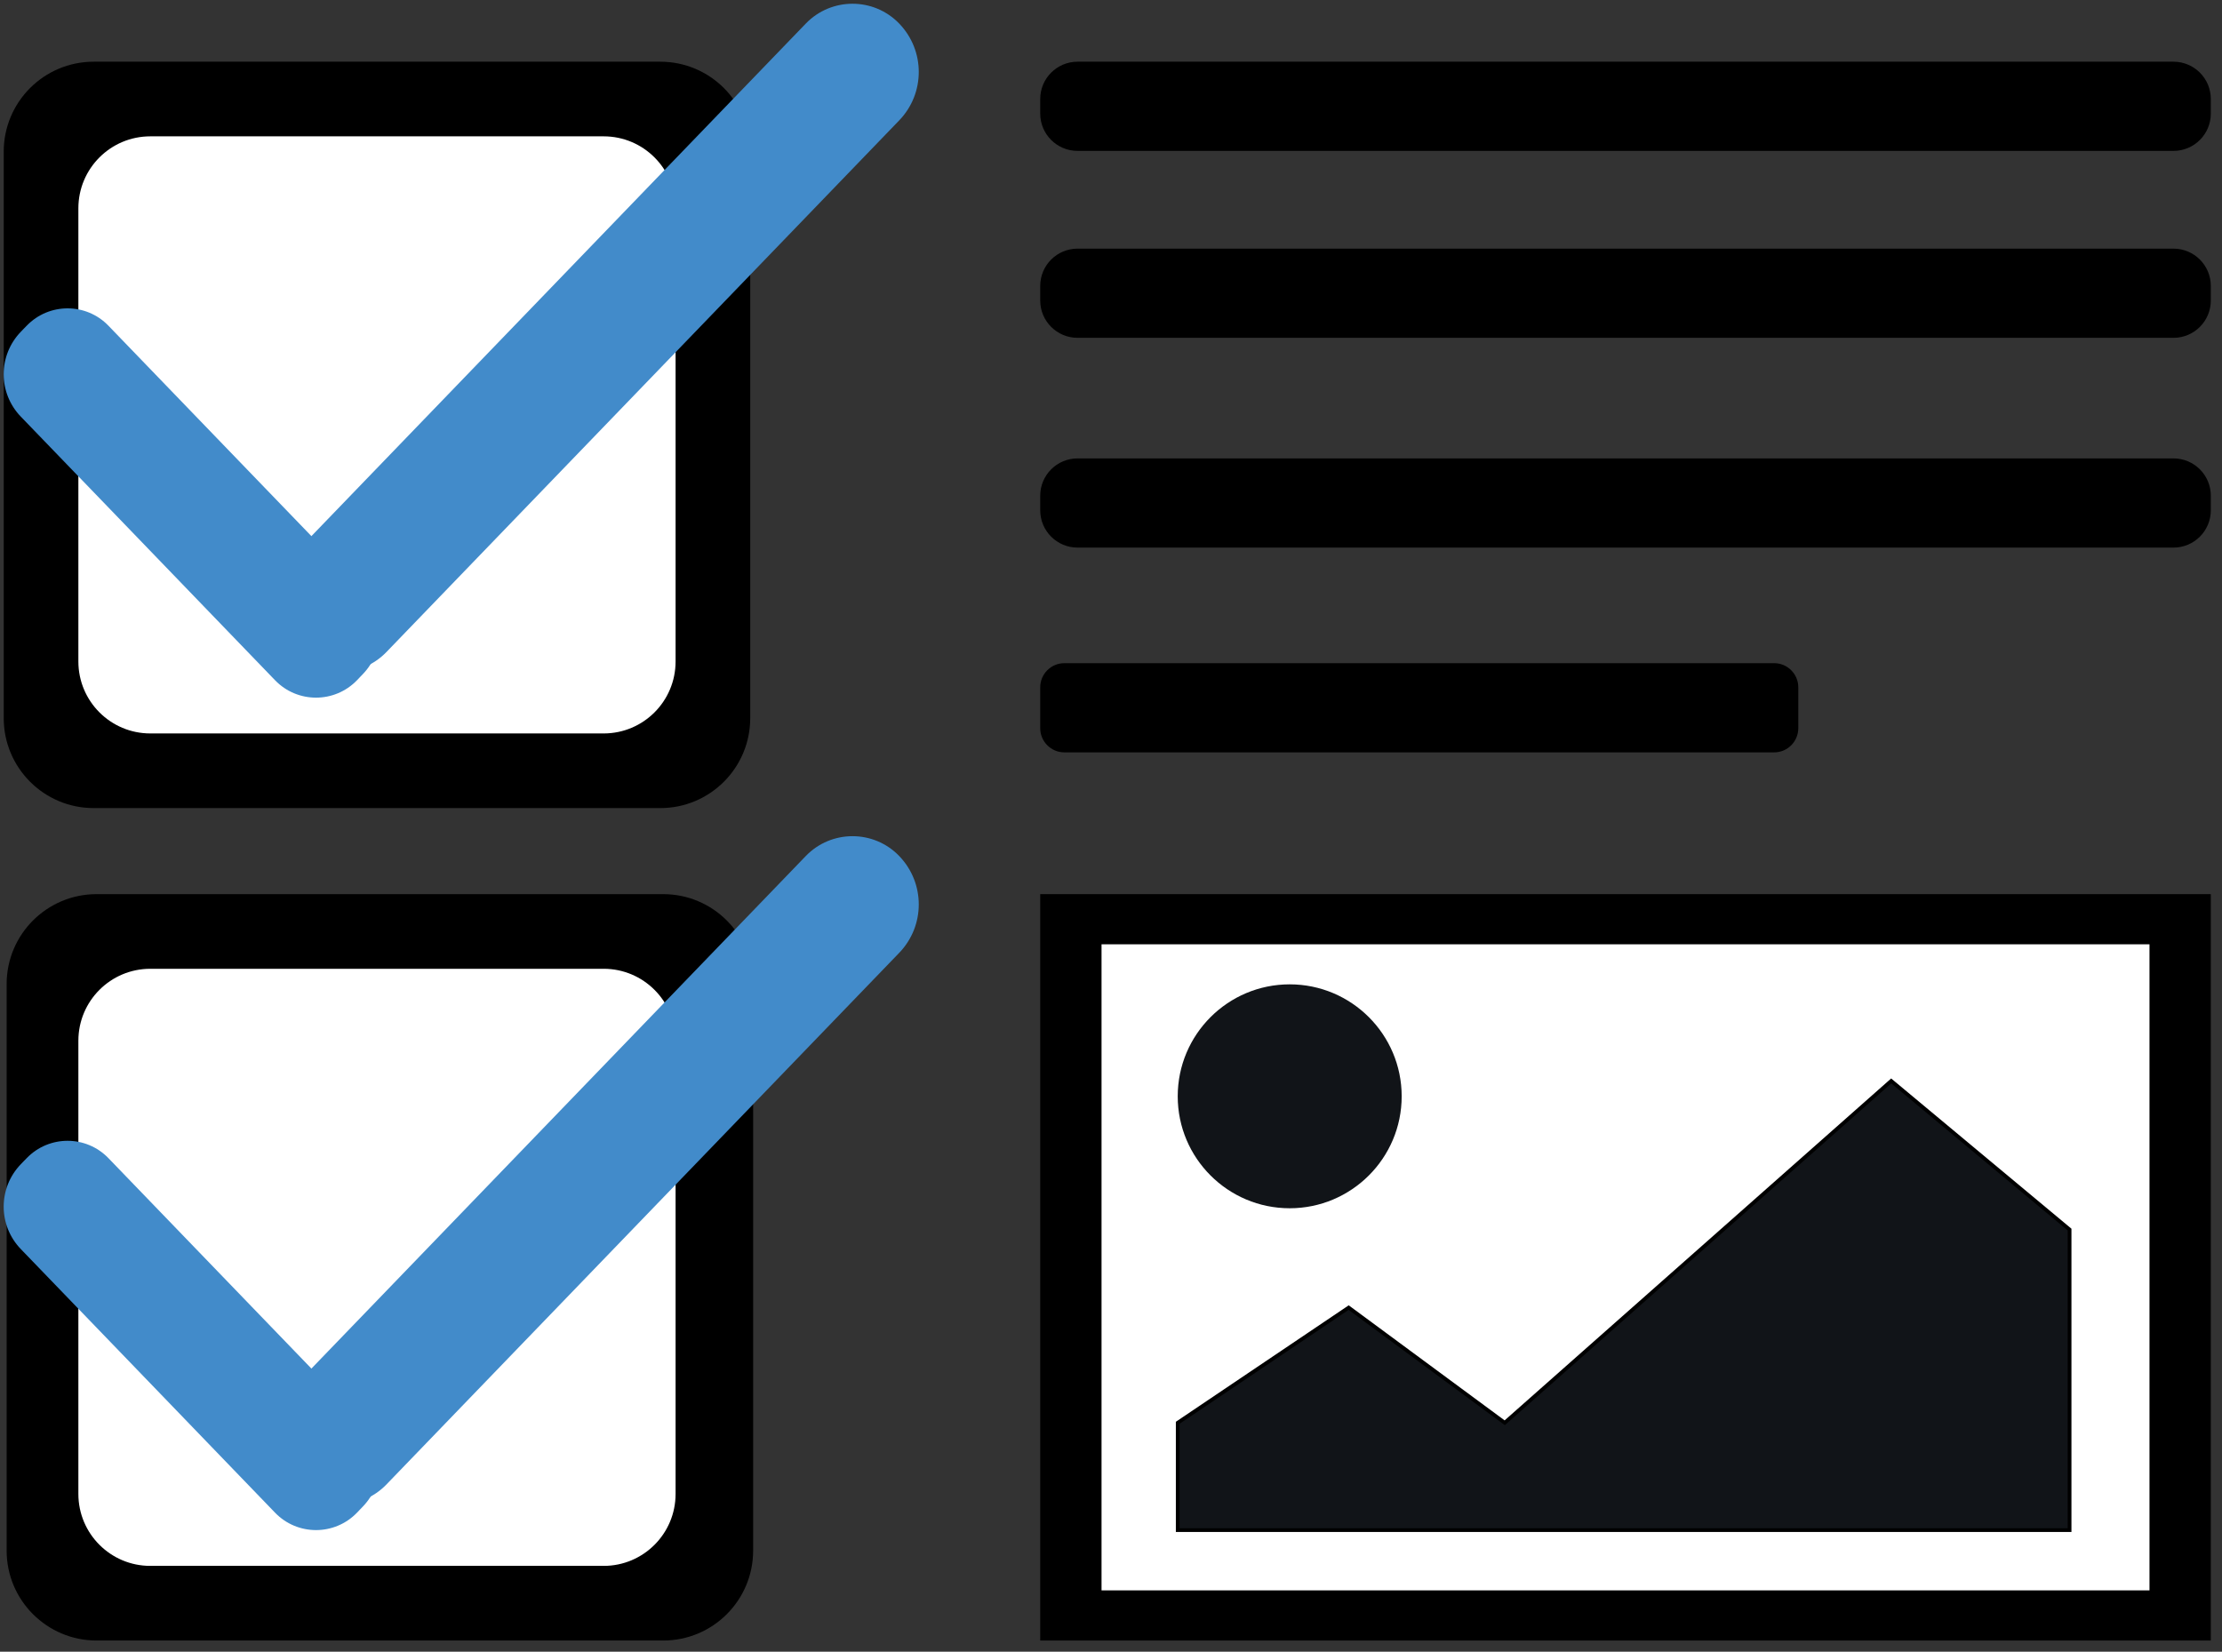 <svg id="tick" preserveAspectRatio="xMidYMid meet" version="1.1"
     viewBox="11.943 13.427 595.303 442.593"
     xmlns="http://www.w3.org/2000/svg" xmlns:xlink="http://www.w3.org/1999/xlink">
    <rect x="11.943" y="13.427" width="595.303" height="442.593" fill="#333333" stroke="none"/>
    <defs>
        <path
                d="M188.85 29.96C202.15 29.96 212.94 40.75 212.94 54.06C212.94 89.24 212.94 170.68 212.94 205.86C212.94 219.17 202.15 229.96 188.85 229.96C153.67 229.96 72.22 229.96 37.04 229.96C23.73 229.96 12.94 219.17 12.94 205.86C12.94 170.68 12.94 89.24 12.94 54.06C12.94 40.75 23.73 29.96 37.04 29.96C72.22 29.96 153.67 29.96 188.85 29.96Z"
                id="l6yEx4tB"></path>
        <path
                d="M173.67 49.96C184.31 49.96 192.94 58.59 192.94 69.24C192.94 97.38 192.94 162.54 192.94 190.68C192.94 201.33 184.31 209.96 173.67 209.96C145.52 209.96 80.36 209.96 52.22 209.96C41.57 209.96 32.94 201.33 32.94 190.68C32.94 162.54 32.94 97.38 32.94 69.24C32.94 58.59 41.57 49.96 52.22 49.96C80.36 49.96 145.52 49.96 173.67 49.96Z"
                id="b1ijBGlPXM"></path>
        <path
                d="M107.58 195.71C101.58 201.92 91.63 201.92 85.64 195.71C69.82 179.3 33.34 141.47 17.52 125.07C11.4 118.73 11.4 108.67 17.52 102.33C20.03 99.73 16.57 103.31 19.08 100.72C25.07 94.5 35.02 94.5 41.01 100.72C56.83 117.12 93.31 154.95 109.13 171.35C115.25 177.7 115.25 187.75 109.13 194.09C106.62 196.69 110.08 193.11 107.58 195.71Z"
                id="b4eJfCxmfr"></path>
        <path
                d="M252.85 19.74C259.84 26.98 259.84 38.45 252.85 45.69C222.87 76.78 145.45 157.06 115.47 188.15C108.63 195.24 97.28 195.24 90.44 188.15C87.94 185.56 92.94 190.75 90.44 188.15C83.46 180.91 83.46 169.44 90.44 162.2C120.42 131.12 197.85 50.83 227.83 19.74C234.67 12.66 246.02 12.66 252.85 19.74C255.36 22.34 250.35 17.15 252.85 19.74Z"
                id="l660Whvy7z"></path>
        <path
                d="M189.62 253.02C202.93 253.02 213.72 263.81 213.72 277.12C213.72 312.3 213.72 393.74 213.72 428.92C213.72 442.23 202.93 453.02 189.62 453.02C154.44 453.02 73 453.02 37.82 453.02C24.51 453.02 13.72 442.23 13.72 428.92C13.72 393.74 13.72 312.3 13.72 277.12C13.72 263.81 24.51 253.02 37.82 253.02C73 253.02 154.44 253.02 189.62 253.02Z"
                id="b1QT9IsqjA"></path>
        <path
                d="M173.67 273.02C184.31 273.02 192.94 281.65 192.94 292.3C192.94 320.44 192.94 385.6 192.94 413.74C192.94 424.39 184.31 433.02 173.67 433.02C145.52 433.02 80.36 433.02 52.22 433.02C41.57 433.02 32.94 424.39 32.94 413.74C32.94 385.6 32.94 320.44 32.94 292.3C32.94 281.65 41.57 273.02 52.22 273.02C80.36 273.02 145.52 273.02 173.67 273.02Z"
                id="b3cMH0s9A2"></path>
        <path
                d="M107.58 418.77C101.58 424.98 91.63 424.98 85.64 418.77C69.82 402.36 33.34 364.53 17.52 348.13C11.4 341.79 11.4 331.73 17.52 325.39C20.03 322.79 16.57 326.37 19.08 323.78C25.07 317.56 35.02 317.56 41.01 323.78C56.83 340.18 93.31 378.01 109.13 394.41C115.25 400.76 115.25 410.81 109.13 417.15C106.62 419.75 110.08 416.17 107.58 418.77Z"
                id="a76nrhbSjq"></path>
        <path
                d="M252.85 242.8C259.84 250.04 259.84 261.51 252.85 268.75C222.87 299.84 145.45 380.12 115.47 411.21C108.63 418.3 97.28 418.3 90.44 411.21C87.94 408.62 92.94 413.81 90.44 411.21C83.46 403.97 83.46 392.5 90.44 385.26C120.42 354.18 197.85 273.89 227.83 242.8C234.67 235.72 246.02 235.72 252.85 242.8C255.36 245.4 250.35 240.21 252.85 242.8Z"
                id="a35OyS4sy"></path>
        <path
                d="M594.25 29.96C599.77 29.96 604.25 34.44 604.25 39.96C604.25 42.74 604.25 41.08 604.25 43.86C604.25 49.38 599.77 53.86 594.25 53.86C533.52 53.86 361.35 53.86 300.63 53.86C295.11 53.86 290.63 49.38 290.63 43.86C290.63 41.08 290.63 42.74 290.63 39.96C290.63 34.44 295.11 29.96 300.63 29.96C361.35 29.96 533.52 29.96 594.25 29.96Z"
                id="b2KfByR2HJ"></path>
        <path
                d="M594.25 80.05C599.77 80.05 604.25 84.53 604.25 90.05C604.25 92.83 604.25 91.17 604.25 93.95C604.25 99.47 599.77 103.95 594.25 103.95C533.52 103.95 361.35 103.95 300.63 103.95C295.11 103.95 290.63 99.47 290.63 93.95C290.63 91.17 290.63 92.83 290.63 90.05C290.63 84.53 295.11 80.05 300.63 80.05C361.35 80.05 533.52 80.05 594.25 80.05Z"
                id="c22LJJ7Kja"></path>
        <path
                d="M594.25 136.26C599.77 136.26 604.25 140.74 604.25 146.26C604.25 149.04 604.25 147.38 604.25 150.16C604.25 155.68 599.77 160.16 594.25 160.16C533.52 160.16 361.35 160.16 300.63 160.16C295.11 160.16 290.63 155.68 290.63 150.16C290.63 147.38 290.63 149.04 290.63 146.26C290.63 140.74 295.11 136.26 300.63 136.26C361.35 136.26 533.52 136.26 594.25 136.26Z"
                id="aoi00Ecip"></path>
        <path
                d="M487.26 191.13C490.83 191.13 493.73 194.03 493.73 197.61C493.73 201.09 493.73 205.07 493.73 208.55C493.73 212.13 490.83 215.03 487.26 215.03C447.93 215.03 336.43 215.03 297.11 215.03C293.53 215.03 290.63 212.13 290.63 208.55C290.63 205.07 290.63 201.09 290.63 197.61C290.63 194.03 293.53 191.13 297.11 191.13C336.43 191.13 447.93 191.13 487.26 191.13Z"
                id="etRgLUAs3"></path>
        <path d="M290.63 253.02L604.25 253.02L604.25 453.02L290.63 453.02L290.63 253.02Z" id="hMKMzRDZM"></path>
        <path d="M307.06 266.46L587.82 266.46L587.82 439.58L307.06 439.58L307.06 266.46Z" id="b4Ek7JchRA">
        </path>
        <path
                d="M387.47 307.19C387.47 323.75 374.02 337.19 357.47 337.19C340.91 337.19 327.47 323.75 327.47 307.19C327.47 290.63 340.91 277.19 357.47 277.19C374.02 277.19 387.47 290.63 387.47 307.19Z"
                id="b6cfYcvuE"></path>
        <path
                d="M327.47 423.43L566.41 423.43L566.41 342.9L518.62 303.07L415.08 394.67L373.27 363.81L327.47 394.67L327.47 423.43Z"
                id="b9xsv4HvrU"></path>
    </defs>
    <g>
        <g>
            <use fill="#000000" fill-opacity="1" opacity="1" xlink:href="#l6yEx4tB"></use>
        </g>
        <g>
            <use fill="#ffffff" fill-opacity="1" opacity="1" xlink:href="#b1ijBGlPXM"></use>
        </g>
        <g>
            <use fill="#428bca" fill-opacity="1" opacity="1" xlink:href="#b4eJfCxmfr"></use>
        </g>
        <g>
            <use fill="#428bca" fill-opacity="1" opacity="1" xlink:href="#l660Whvy7z"></use>
        </g>
        <g>
            <use fill="#000000" fill-opacity="1" opacity="1" xlink:href="#b1QT9IsqjA"></use>
        </g>
        <g>
            <use fill="#ffffff" fill-opacity="1" opacity="1" xlink:href="#b3cMH0s9A2"></use>
        </g>
        <g>
            <use fill="#428bca" fill-opacity="1" opacity="1" xlink:href="#a76nrhbSjq"></use>
        </g>
        <g>
            <use fill="#428bca" fill-opacity="1" opacity="1" xlink:href="#a35OyS4sy"></use>
        </g>
        <g>
            <use fill="#000000" fill-opacity="1" opacity="1" xlink:href="#b2KfByR2HJ"></use>
        </g>
        <g>
            <use fill="#000000" fill-opacity="1" opacity="1" xlink:href="#c22LJJ7Kja"></use>
        </g>
        <g>
            <use fill="#000000" fill-opacity="1" opacity="1" xlink:href="#aoi00Ecip"></use>
        </g>
        <g>
            <use fill="#000000" fill-opacity="1" opacity="1" xlink:href="#etRgLUAs3"></use>
        </g>
        <g>
            <use fill="#000000" fill-opacity="1" opacity="1" xlink:href="#hMKMzRDZM"></use>
        </g>
        <g>
            <use fill="#ffffff" fill-opacity="1" opacity="1" xlink:href="#b4Ek7JchRA"></use>
        </g>
        <g>
            <use fill="#111418" fill-opacity="1" opacity="1" xlink:href="#b6cfYcvuE"></use>
        </g>
        <g>
            <use fill="#111418" fill-opacity="1" opacity="1" xlink:href="#b9xsv4HvrU"></use>
            <g>
                <use fill-opacity="0" opacity="1" stroke="#000000" stroke-opacity="1" stroke-width="1"
                     xlink:href="#b9xsv4HvrU"></use>
            </g>
        </g>
    </g>
</svg>
